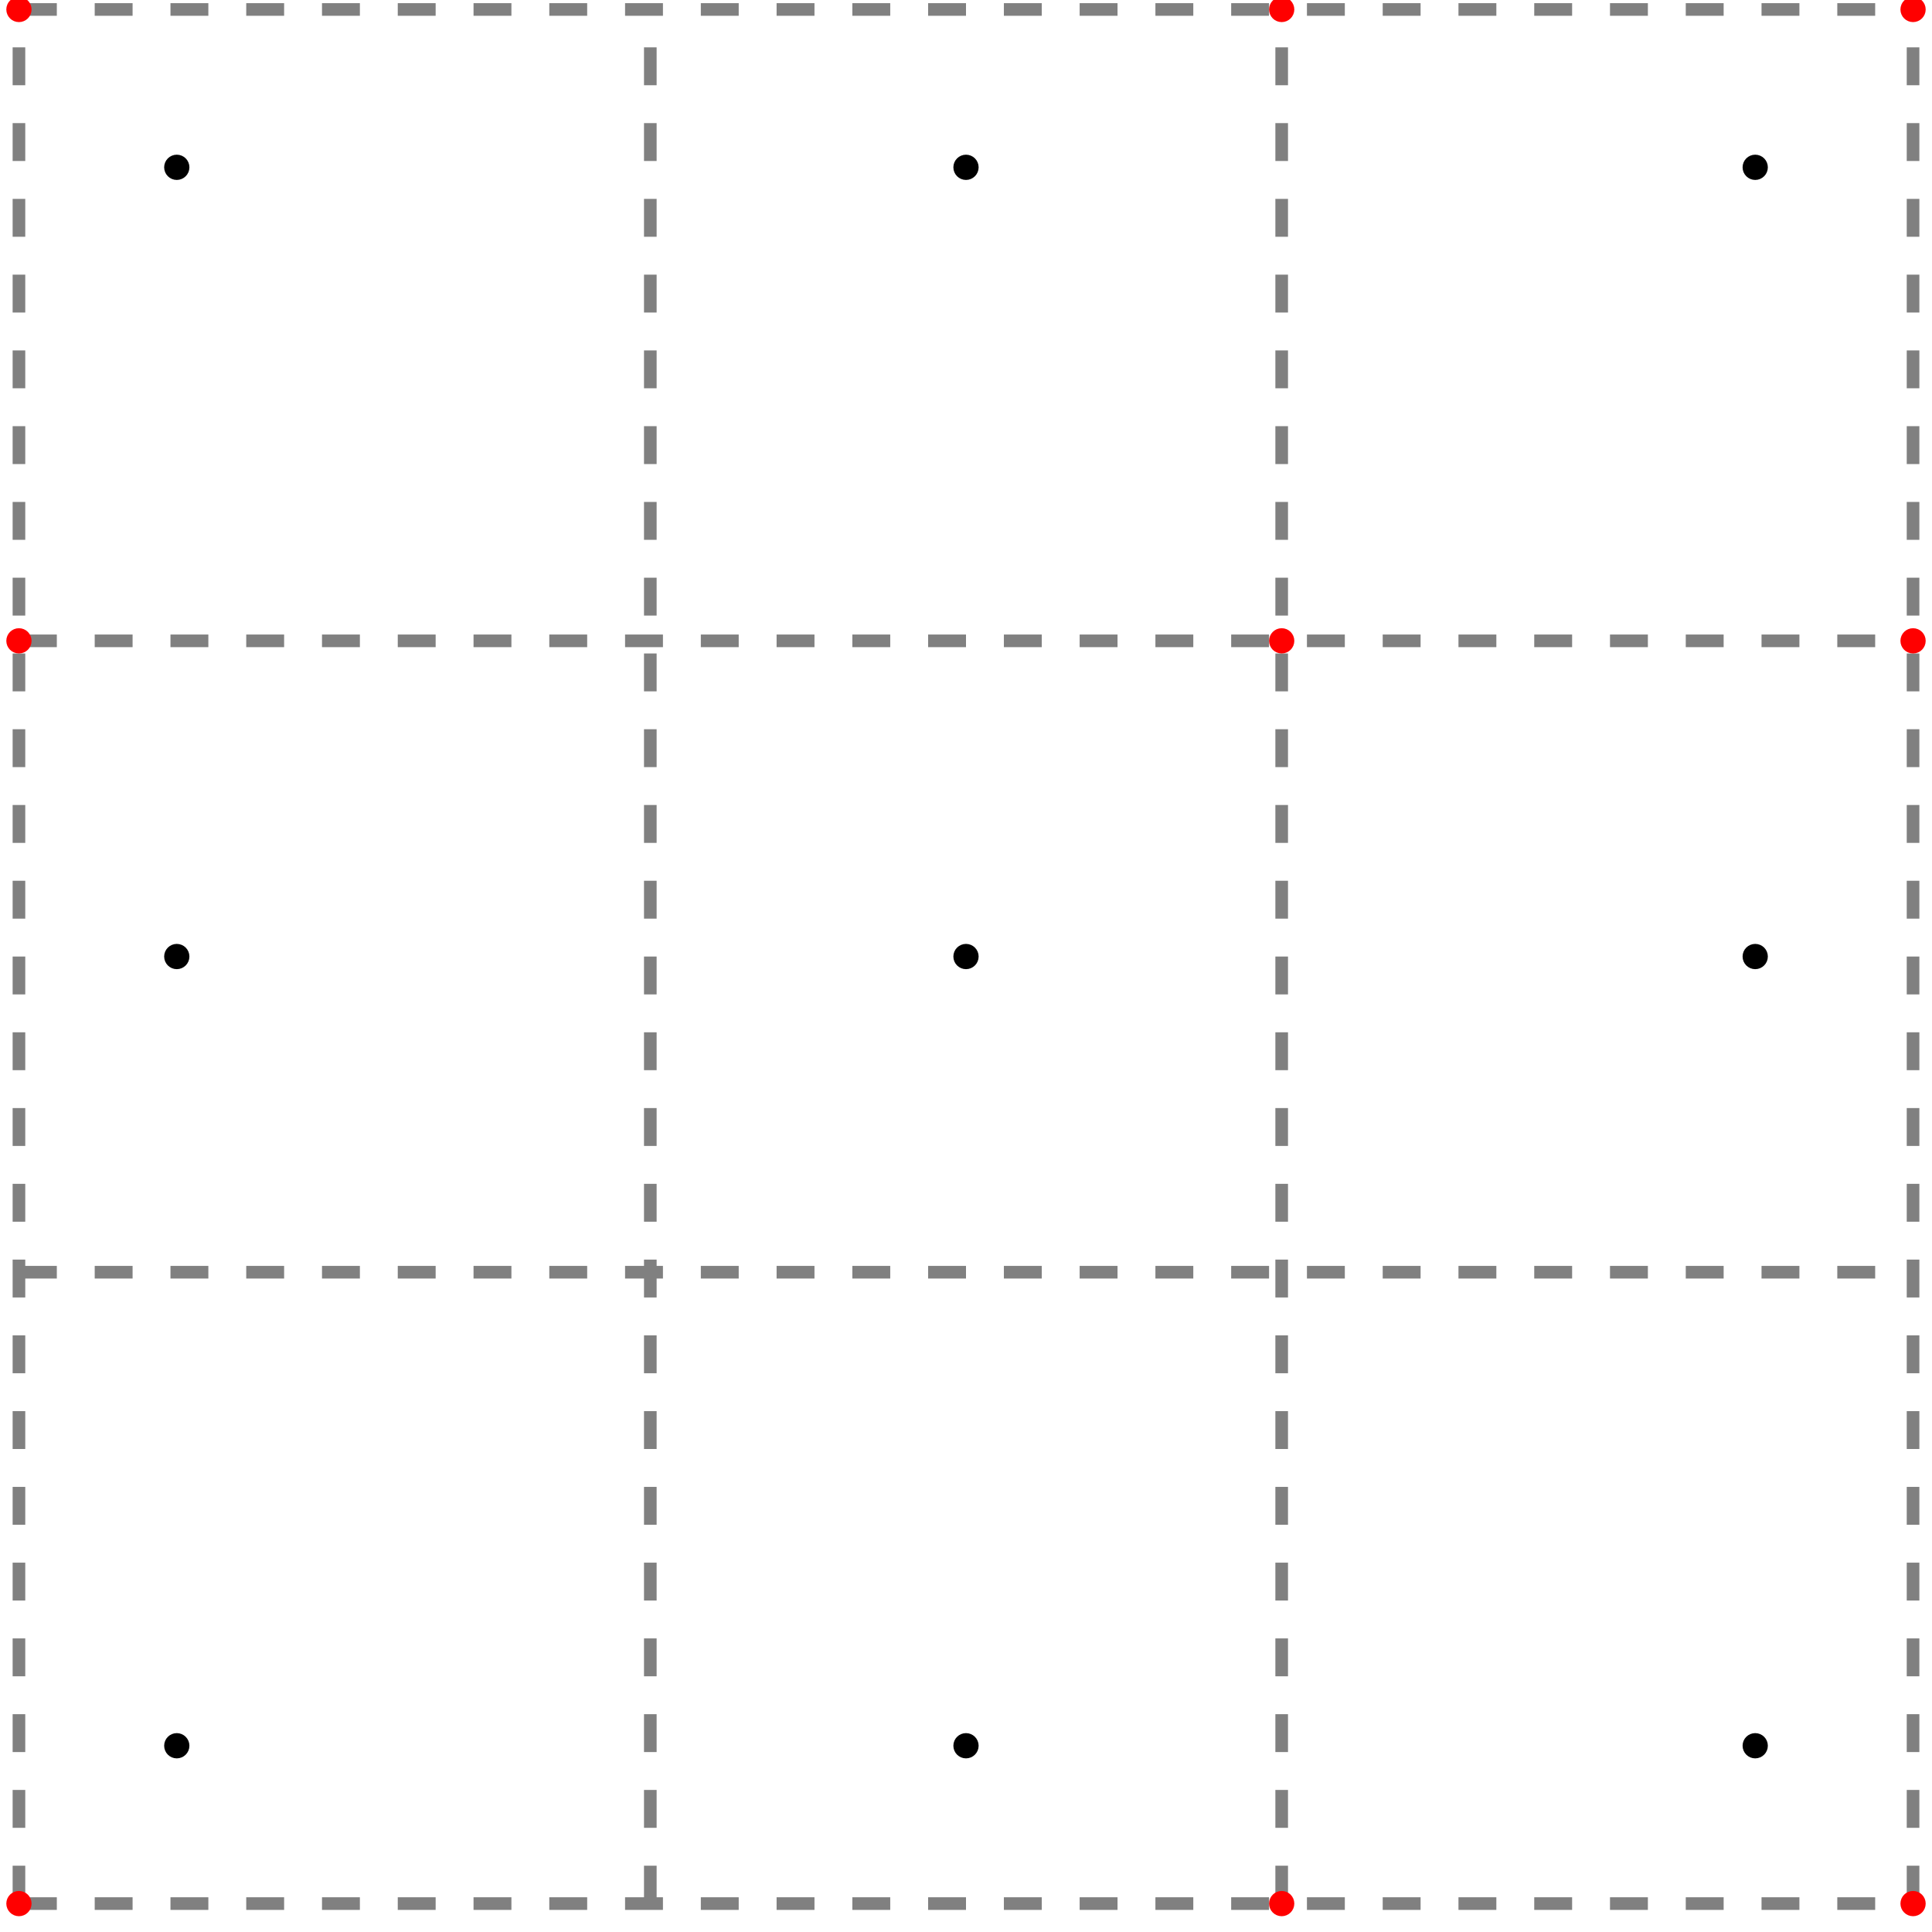 <svg transform="scale(1,-1)" viewBox="-152.25 -152.25 306 306" xmlns="http://www.w3.org/2000/svg">
<style>
svg { stroke:black; stroke-width:2; fill:none;}
</style>
<polyline points="-149.25 -149.25 -149.25 -49.25 -149.25 50.75 -149.25 150.75" stroke="gray" stroke-dasharray="6"/>
<polyline points="-49.25 -149.25 -49.25 -49.25 -49.25 50.75 -49.25 150.75" stroke="gray" stroke-dasharray="6"/>
<polyline points="50.75 -149.25 50.75 -49.25 50.75 50.75 50.75 150.75" stroke="gray" stroke-dasharray="6"/>
<polyline points="150.75 -149.25 150.75 -49.25 150.75 50.75 150.75 150.75" stroke="gray" stroke-dasharray="6"/>
<polyline points="-149.25 -149.25 -49.25 -149.25 50.75 -149.25 150.75 -149.25" stroke="gray" stroke-dasharray="6"/>
<polyline points="-149.25 -49.25 -49.25 -49.25 50.75 -49.25 150.75 -49.25" stroke="gray" stroke-dasharray="6"/>
<polyline points="-149.25 50.75 -49.25 50.75 50.75 50.75 150.75 50.75" stroke="gray" stroke-dasharray="6"/>
<polyline points="-149.25 150.75 -49.25 150.75 50.75 150.75 150.75 150.75" stroke="gray" stroke-dasharray="6"/>
<circle cx="-124.25" cy="-124.25" r="1"/>
<circle cx="-124.25" cy="0.75" r="1"/>
<circle cx="-124.25" cy="125.75" r="1"/>
<circle cx="0.75" cy="-124.25" r="1"/>
<circle cx="0.75" cy="0.75" r="1"/>
<circle cx="0.75" cy="125.75" r="1"/>
<circle cx="125.75" cy="-124.25" r="1"/>
<circle cx="125.75" cy="0.75" r="1"/>
<circle cx="125.75" cy="125.75" r="1"/>
<circle cx="-149.25" cy="-149.25" r="1" stroke="red"/>
<circle cx="-149.25" cy="50.75" r="1" stroke="red"/>
<circle cx="-149.25" cy="150.75" r="1" stroke="red"/>
<circle cx="50.75" cy="-149.25" r="1" stroke="red"/>
<circle cx="50.75" cy="50.75" r="1" stroke="red"/>
<circle cx="50.75" cy="150.75" r="1" stroke="red"/>
<circle cx="150.75" cy="-149.25" r="1" stroke="red"/>
<circle cx="150.75" cy="50.75" r="1" stroke="red"/>
<circle cx="150.75" cy="150.75" r="1" stroke="red"/>
</svg>